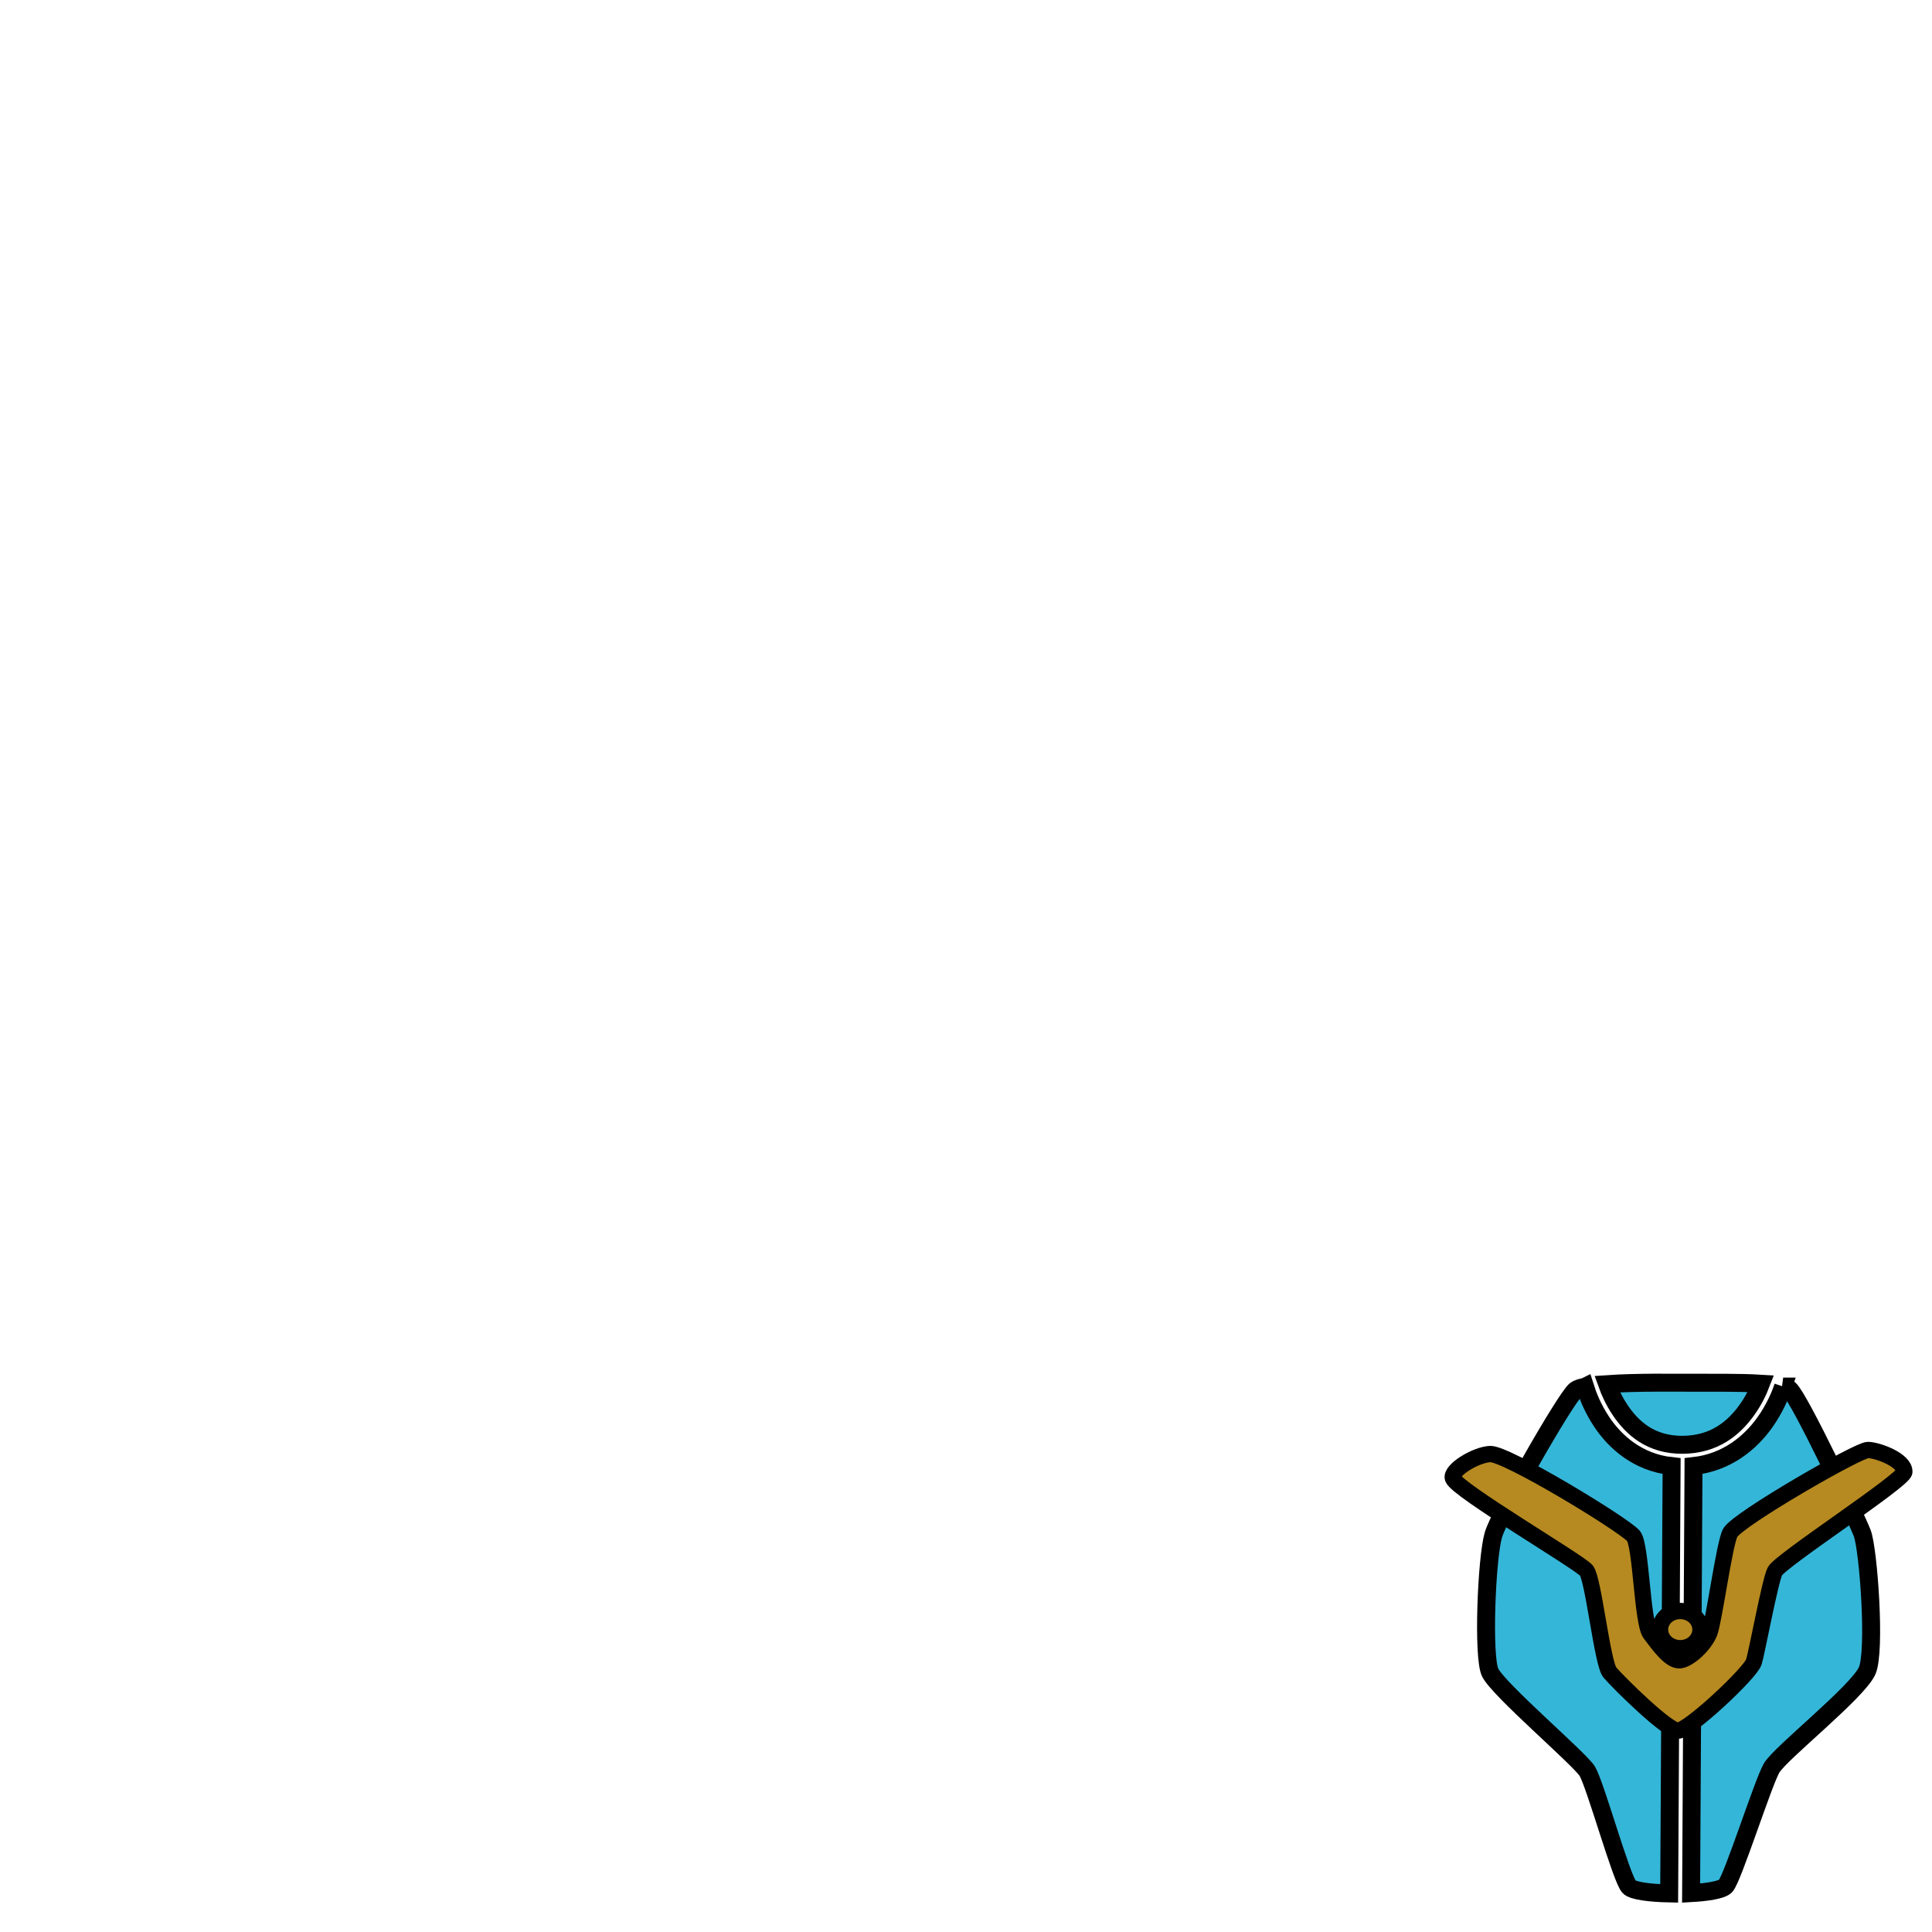 <?xml version="1.0" encoding="UTF-8" standalone="no"?>
<svg
   width="400"
   height="400"
   viewBox="0 0 400 400"
   version="1.1"
   xml:space="preserve"
   style="clip-rule:evenodd;fill-rule:evenodd"
   id="svg346"
   sodipodi:docname="TzenkethiSymbol.svg"
   inkscape:version="1.4 (e7c3feb1, 2024-10-09)"
   xmlns:inkscape="http://www.inkscape.org/namespaces/inkscape"
   xmlns:sodipodi="http://sodipodi.sourceforge.net/DTD/sodipodi-0.dtd"
   xmlns="http://www.w3.org/2000/svg"
   xmlns:svg="http://www.w3.org/2000/svg"><defs
   id="defs346">
        
        
        
        
        
        
        
        
        
        
        
        
        
        
        
        
        
        
        
        
        
        
        
        
        
        
        
        
        
        
        
        
        
        
        
        
        
        
        
        
        
        
        
        
        
        
        
        
        
        
        
        
        
        
        
        
        
        
        
        
        
        
        
        
        
        
        
        
        
        
        
        
        
        
        
        
        
        
        
        
        
        
        
        
        
        
        
        
        
        
        
        
        
        
        
        
        
        
        
        
        
        
        
        
        
        
        
        
        
        
        
        
        
        
        
        
        
        
        
        
        
        
        
        
        
        
        
        
        
        
        
        
        
        
        
        
        
        
        
        
        
        
        
        
        
        
        
        
        
        
        
        
        
        
        
        
        
        
        
        
        
        
        
        
        
        
        
        
        
        
        
        
        
        
        
        
        
        
        
        
        
        
        
        
        
        
        
        
        
        
        
        
        
        
        
        
        
        
        
        
        
        
        
        
        
        
        
        
        
        
        
        
        
        
        
        
        
        
        
        
        
        
        
        
        
        
        
        
        
        
        
        
        
        
        
        
        
        
        
        
        
        
        
        
        
        
        
        
        
        
        
        
        
        
        
        
        
        
        
        
        
        
        
        
        
        
        
        
        
        
        
        
        
        
        
        
        
        
        
        
        
        
        
        
        
        
    
            
        
            
        
            
        
            
        
            
        
            
        
            
        
            
        
            
        
            
        
            
        
            
        
            
        
            
        
            
        
            
        
            
        
            
        
            
        
            
        
            
        
            
        
            
        </defs><sodipodi:namedview
   id="namedview346"
   pagecolor="#ffffff"
   bordercolor="#666666"
   borderopacity="1.0"
   inkscape:showpageshadow="2"
   inkscape:pageopacity="0.0"
   inkscape:pagecheckerboard="0"
   inkscape:deskcolor="#d1d1d1"
   inkscape:zoom="2.145"
   inkscape:cx="200"
   inkscape:cy="200"
   inkscape:window-width="1952"
   inkscape:window-height="1161"
   inkscape:window-x="2502"
   inkscape:window-y="59"
   inkscape:window-maximized="0"
   inkscape:current-layer="svg346"
   showguides="true"><sodipodi:guide
     position="36.477,5.886"
     orientation="1,0"
     id="guide1"
     inkscape:locked="false" /><sodipodi:guide
     position="42.342,7.902"
     orientation="0,-1"
     id="guide3"
     inkscape:locked="false" /></sodipodi:namedview>
    
<g
   inkscape:groupmode="layer"
   id="layer5"
   inkscape:label="Symbol"><path
     id="path1"
     style="fill:#34b6d8;fill-opacity:1;stroke:#000000;stroke-width:3.717;stroke-linecap:butt;stroke-linejoin:miter;stroke-dasharray:none;stroke-opacity:1"
     d="m 343.128,286.265 c -3.49,0.017 -7.263,0.088 -10.387,0.305 0.513,1.426 1.352,3.375 2.699,5.376 2.507,3.725 6.339,7.218 12.92,7.185 6.608,-0.032 10.621,-3.482 13.252,-7.121 1.529,-2.116 2.439,-4.135 2.977,-5.531 -4.415,-0.273 -10.363,-0.178 -15.056,-0.203 -1.805,-0.01 -4.038,-0.022 -6.404,-0.011 z m 26.059,0.808 c -0.536,1.573 -1.705,4.533 -3.909,7.582 -2.87,3.971 -7.652,8.113 -14.655,8.883 l -0.498,88.415 c 3.408,-0.191 6.364,-0.671 7.132,-1.467 1.463,-1.516 7.822,-21.572 9.547,-24.458 1.889,-3.161 17.725,-15.636 19.763,-20.1 1.812,-3.968 0.289,-25 -1.001,-28.474 -1.061,-2.857 -12.97,-27.984 -15.078,-29.813 -0.259,-0.225 -0.714,-0.411 -1.301,-0.568 z m -41.03,0.048 c -0.923,0.189 -1.623,0.416 -1.965,0.696 -2.051,1.677 -15.698,25.483 -17.005,29.973 -1.418,4.87 -2.224,25.271 -0.669,28.474 1.751,3.608 18.501,17.839 20.1,20.437 1.663,2.702 6.996,22.004 8.647,23.923 0.744,0.864 4.363,1.31 8.321,1.392 l 0.503,-88.469 c -6.981,-0.746 -11.667,-4.997 -14.408,-9.07 -1.947,-2.893 -2.985,-5.656 -3.523,-7.357 z" /><path
     id="path5"
     style="fill:#b68a20;fill-opacity:1;stroke:#000000;stroke-width:3.372;stroke-miterlimit:20;stroke-dasharray:none;stroke-opacity:1"
     d="m 352.065,337.388 c 0,2.128 -1.875,3.852 -4.187,3.852 -2.313,0 -4.187,-1.725 -4.187,-3.852 0,-2.128 1.875,-3.852 4.187,-3.852 2.313,0 4.187,1.725 4.187,3.852 z m -51.254,-31.322 c -0.579,-1.628 4.643,-4.869 7.705,-5.025 3.333,-0.17 27.205,14.321 29.647,16.917 1.611,1.713 1.817,18.06 3.517,20.267 1.47,1.908 3.971,5.595 6.03,5.527 1.745,-0.057 5.114,-2.989 6.197,-5.695 0.975,-2.435 3.153,-18.873 4.355,-20.77 1.856,-2.928 26.444,-17.103 28.475,-17.085 1.979,0.018 7.606,2.075 7.537,4.522 -0.049,1.762 -25.678,18.375 -26.8,20.602 -1.015,2.014 -3.743,16.854 -4.355,18.76 -0.756,2.354 -13.529,14.267 -15.745,14.237 -2.215,-0.029 -12.049,-9.71 -14.07,-12.06 -1.559,-1.813 -3.412,-19.383 -4.857,-21.105 -1.528,-1.821 -26.76,-16.631 -27.637,-19.095 z"
     sodipodi:nodetypes="sssssssssssssssszsss" /></g></svg>
